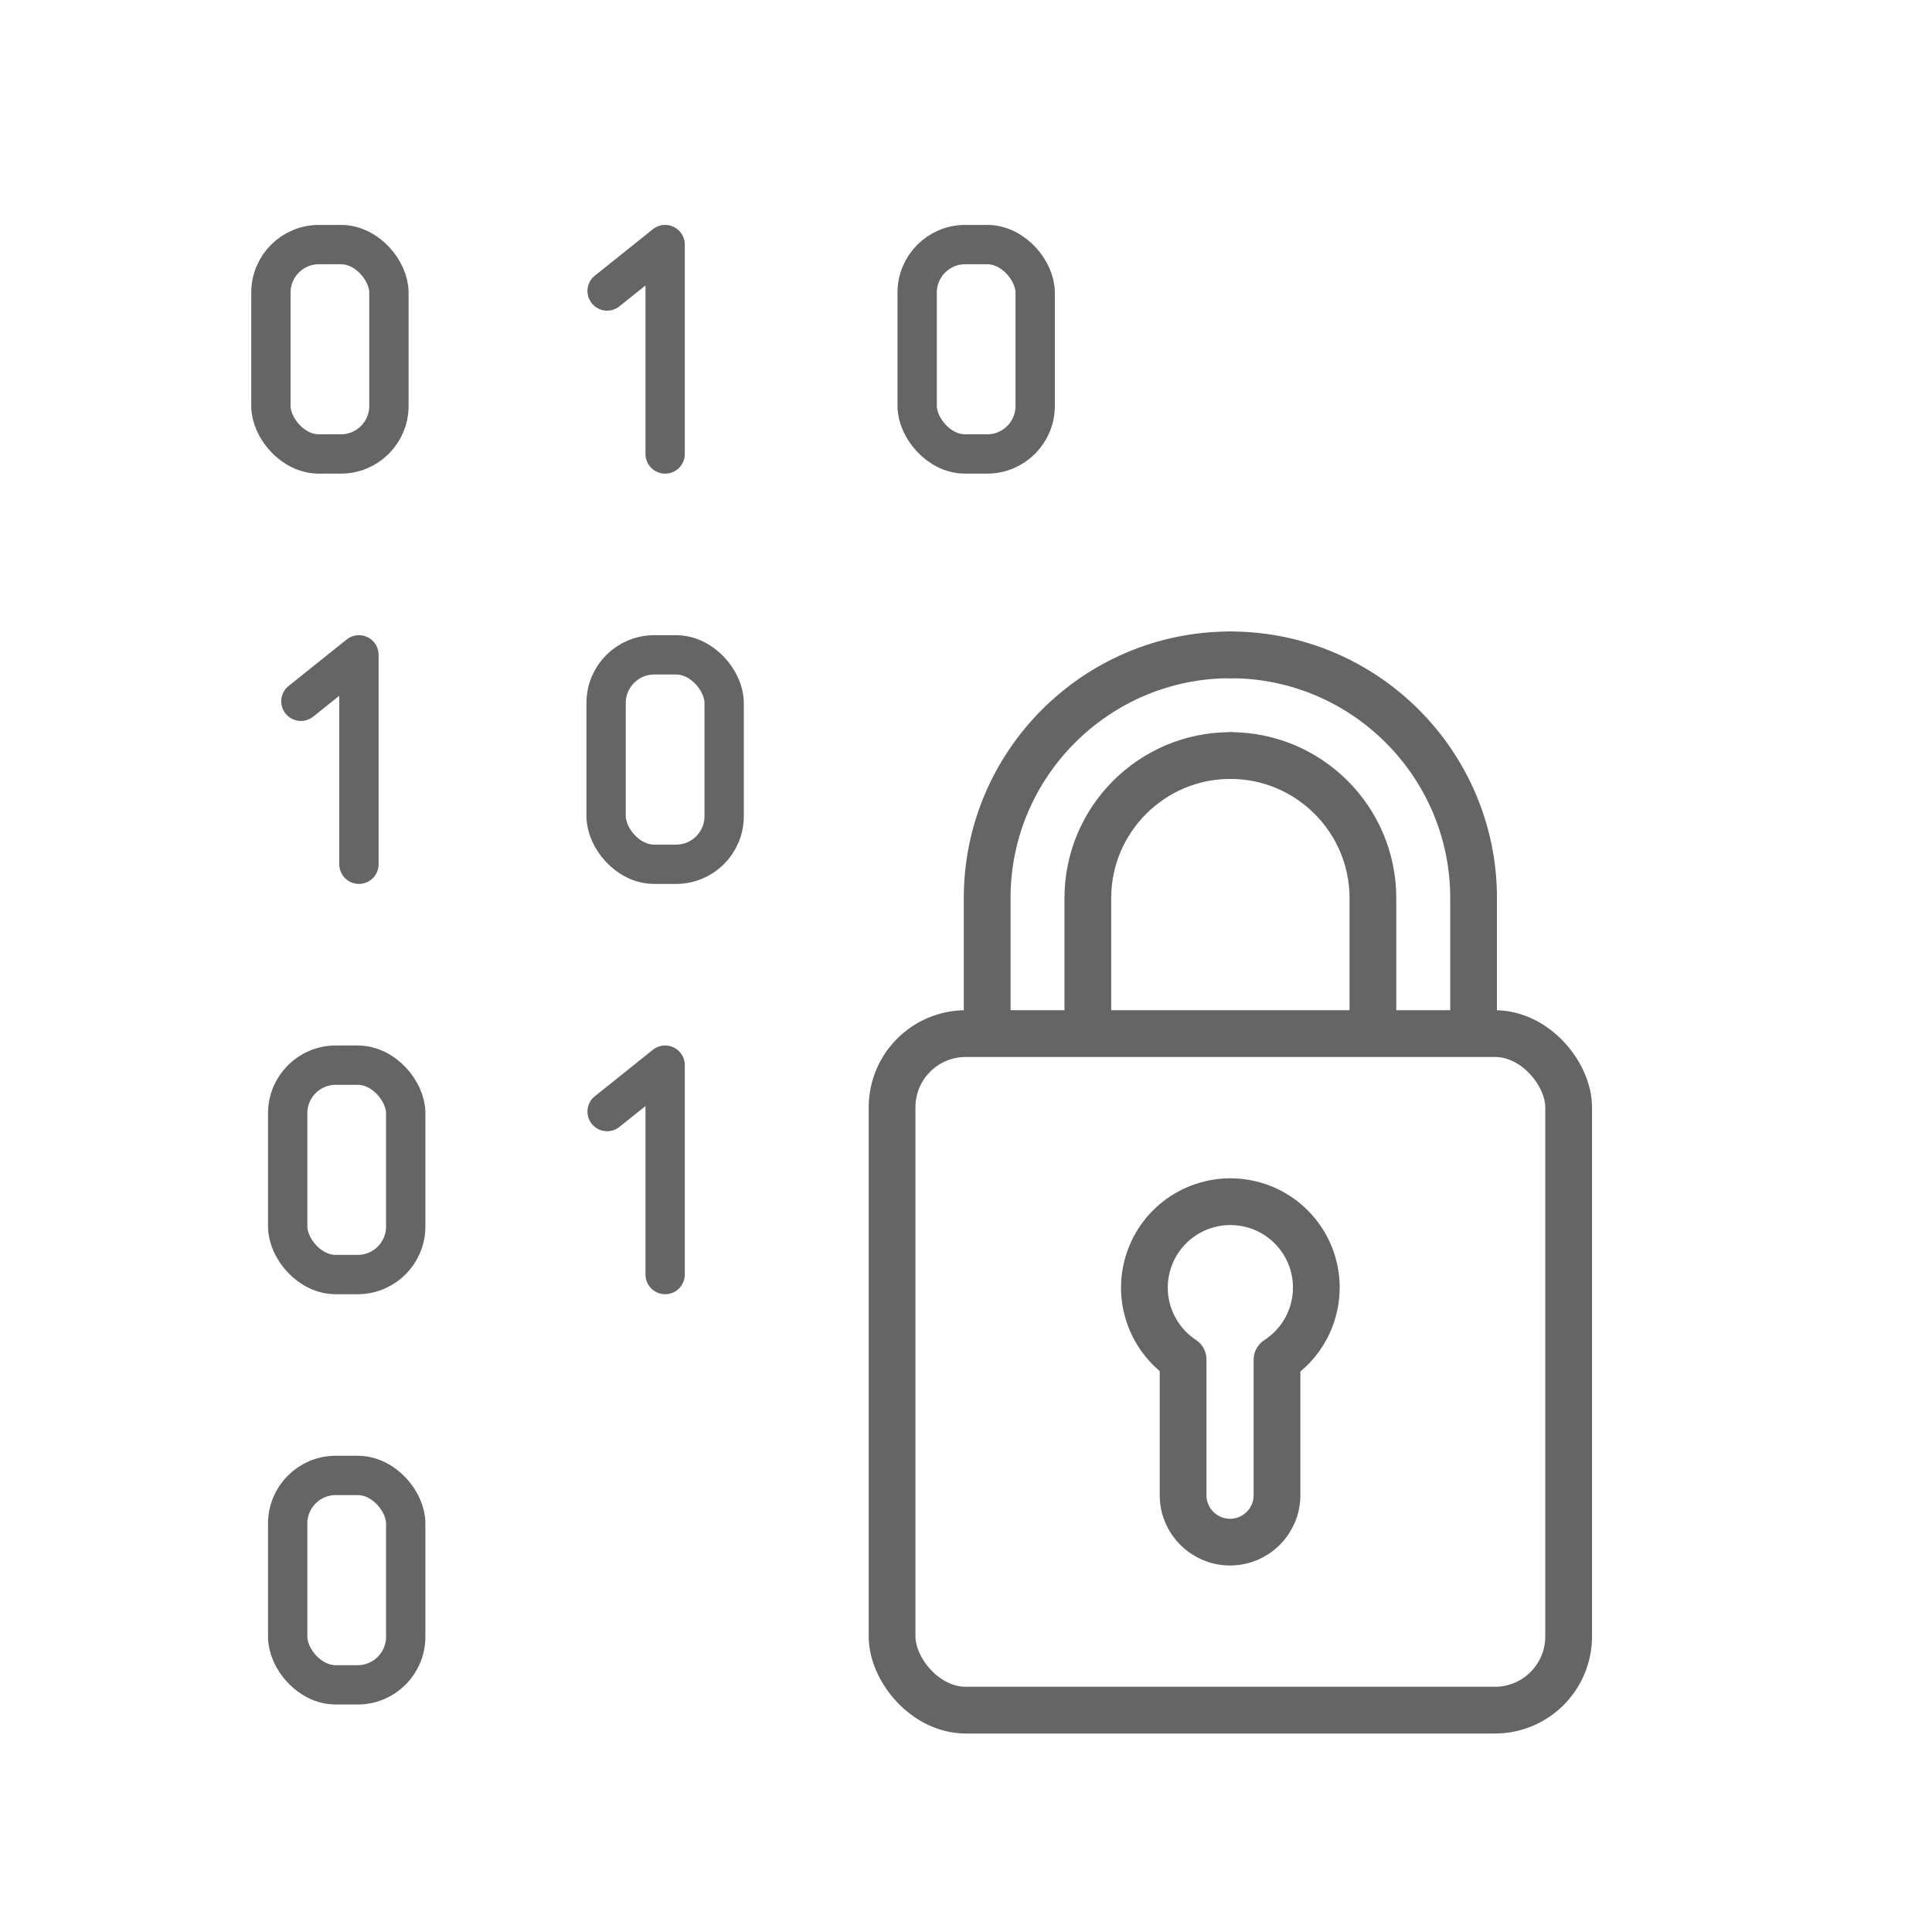 <?xml version="1.0" encoding="UTF-8"?>
<svg id="Layer_1" data-name="Layer 1" xmlns="http://www.w3.org/2000/svg" viewBox="0 0 88 88">
  <defs>
    <style>
      .cls-1 {
        stroke-width: 2.129px;
      }

      .cls-1, .cls-2 {
        fill: none;
        stroke: #656565;
        stroke-linecap: round;
        stroke-linejoin: round;
      }

      .cls-2 {
        stroke-width: 1.791px;
      }
    </style>
  </defs>
  <path class="cls-1" d="M59.957,58.653c.002-1.871-1.321-3.483-3.158-3.844-1.836-.362-3.672.626-4.381,2.358-.709,1.732-.093,3.723,1.47,4.753v6.183c0,1.182.958,2.139,2.139,2.139s2.139-.957,2.139-2.139v-6.168c1.115-.72,1.789-1.955,1.79-3.281Z"/>
  <rect class="cls-1" x="40.633" y="47.079" width="30.816" height="30.816" rx="3.357" ry="3.357"/>
  <g>
    <path class="cls-1" d="M56.042,34.414c3.58,0,6.492,2.913,6.492,6.491v5.841"/>
    <path class="cls-1" d="M67.12,46.746v-5.841c0-6.107-4.97-11.077-11.078-11.077"/>
  </g>
  <g>
    <path class="cls-1" d="M56.042,34.414c-3.58,0-6.492,2.913-6.492,6.491v5.841"/>
    <path class="cls-1" d="M44.964,46.746v-5.841c0-6.107,4.97-11.077,11.078-11.077"/>
  </g>
  <rect class="cls-2" x="41.775" y="11.14" width="5.376" height="9.538" rx="2.188" ry="2.188"/>
  <rect class="cls-2" x="12.339" y="11.14" width="5.376" height="9.538" rx="2.188" ry="2.188"/>
  <rect class="cls-2" x="27.608" y="29.828" width="5.376" height="9.538" rx="2.188" ry="2.188"/>
  <rect class="cls-2" x="13.104" y="48.516" width="5.376" height="9.538" rx="2.188" ry="2.188"/>
  <rect class="cls-2" x="13.104" y="67.204" width="5.376" height="9.538" rx="2.188" ry="2.188"/>
  <polyline class="cls-2" points="27.653 13.254 30.296 11.14 30.296 20.678"/>
  <polyline class="cls-2" points="27.653 50.631 30.296 48.516 30.296 58.054"/>
  <polyline class="cls-2" points="13.706 31.943 16.349 29.828 16.349 39.366"/>
</svg>